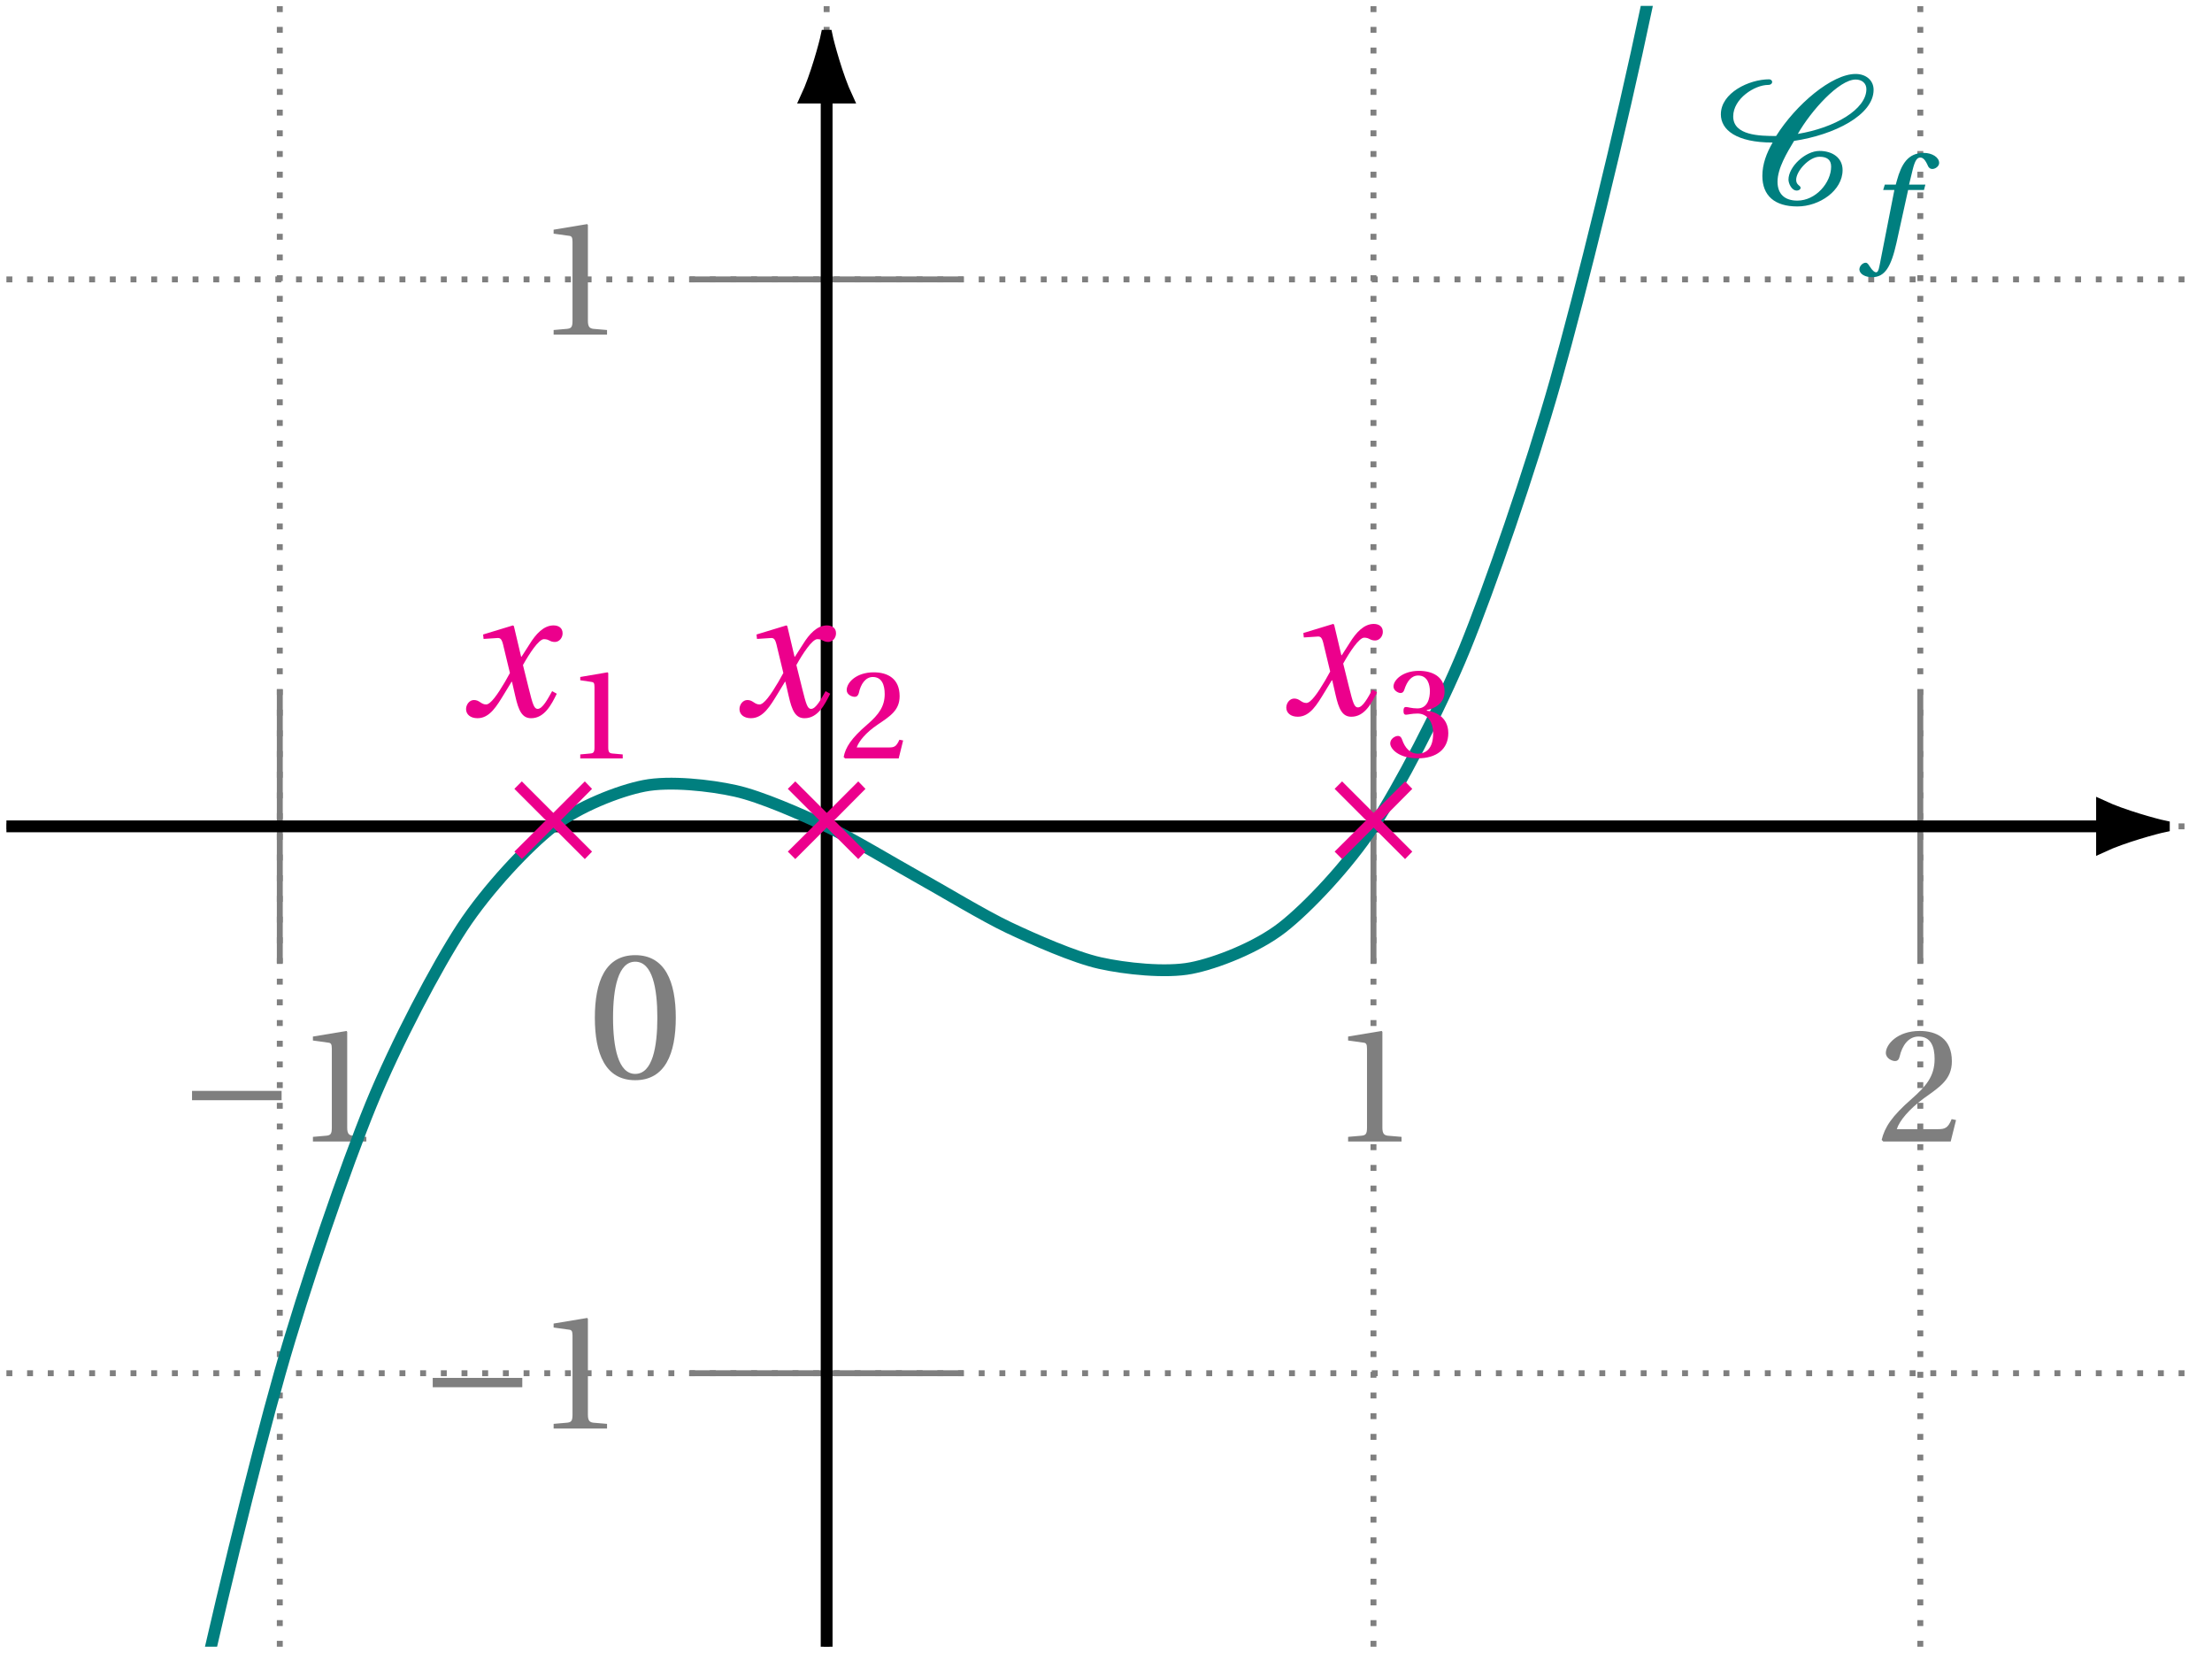 <svg xmlns="http://www.w3.org/2000/svg" xmlns:xlink="http://www.w3.org/1999/xlink" width="148.199pt" height="111.348pt" viewBox="0 0 148.199 111.348"><defs><path id="b" d="M.5-4.047C.5-1.625 1.203.141 3.203.141S5.922-1.625 5.922-4.047s-.719-4.188-2.719-4.188S.5-6.469.5-4.047m1.219 0c0-1.969.344-3.75 1.484-3.75 1.156 0 1.484 1.781 1.484 3.75S4.359-.281 3.203-.281c-1.141 0-1.484-1.797-1.484-3.766m0 0"/><path id="j" d="M.406-6.031c0 1.047 1.047 1.891 3.469 1.891-.406.703-.688 1.438-.688 2.234 0 1.328.828 2.047 2.344 2.047 1.484 0 3.031-1.062 3.031-2.438 0-.828-.688-1.281-1.547-1.281-.953 0-2.078 1.062-2.078 1.922 0 .25.203.734.562.734.094 0 .25-.062.25-.188 0-.156-.297-.172-.297-.531 0-.594.875-1.547 1.562-1.547.484 0 .781.188.781.656C7.797-1.453 6.766-.25 5.531-.25c-.875 0-1.328-.469-1.328-1.266 0-.906.641-1.953 1.109-2.734 2.703-.406 5.328-1.734 5.328-3.422 0-.641-.516-1.062-1.203-1.062-1.594 0-4 2.047-5.328 4.156-1.094 0-2.875-.031-2.875-1.312C1.234-7.078 2.672-8 3.578-8c.172 0 .266-.094.266-.203 0-.094-.094-.172-.203-.172-1.344 0-3.234.906-3.234 2.344m5.156 1.312c.891-1.562 2.766-3.641 3.875-3.641.422 0 .719.25.719.641 0 1.359-2.125 2.594-4.594 3m0 0"/><path id="l" d="m1.75-1.312.5.5 2.109-2.109L6.469-.812l.484-.5-2.094-2.094 2.094-2.109-.484-.5-2.109 2.109L2.25-6.016l-.5.5 2.109 2.109Zm0 0"/><path id="m" d="M.391-.469c0 .344.281.609.766.609.828 0 1.297-.828 1.797-1.641l.484-.797h.031l.219.953C3.906-.375 4.141.141 4.75.141c.891 0 1.359-.906 1.719-1.641l-.312-.172c-.297.531-.641 1.188-.969 1.188-.234 0-.328-.281-.594-1.359l-.391-1.578c.438-.781 1.062-1.734 1.406-1.734.359 0 .375.188.734.188.281 0 .516-.266.516-.578 0-.375-.281-.531-.609-.531-.656 0-1.188.578-1.609 1.266l-.531.828h-.031l-.484-2.047-.062-.047-2 .609.031.297.953-.062c.188 0 .281.078.391.594l.422 1.75L3-2.297c-.516.875-.969 1.516-1.266 1.516-.344 0-.438-.297-.812-.297-.312 0-.531.312-.531.609m0 0"/><path id="c" d="M.922-2.766h6v-.625h-6Zm0 0"/><path id="d" d="M1.188 0h3.578v-.312l-.922-.078C3.625-.422 3.484-.5 3.484-.922v-6.422l-.047-.062-2.25.375v.266l1.016.141c.188.016.25.094.25.406v5.297c0 .422-.094.5-.359.531L1.188-.312Zm0 0"/><path id="e" d="M.297-.109.406 0h4.516l.359-1.438L4.984-1.5c-.234.594-.453.672-.891.672H1.312c.172-.562.828-1.344 1.828-2.078C4.188-3.656 5-4.156 5-5.375c0-1.516-1.016-2.031-2.156-2.031-1.5 0-2.266.906-2.266 1.469 0 .375.422.547.609.547S1.453-5.5 1.5-5.688c.172-.75.594-1.344 1.266-1.344.844 0 1.078.703 1.078 1.5 0 1.172-.578 1.828-1.531 2.672C.969-1.688.5-.953.297-.109m0 0"/><path id="k" d="M-.188 1.531c.016.297.375.516.844.516.875 0 1.281-.703 1.641-2.297l.781-3.547h1.062l.094-.359H3.141l.25-1.031c.141-.562.281-.781.5-.781.188 0 .344.156.531.594.062.094.125.172.281.172.188 0 .453-.172.453-.406 0-.375-.469-.672-1.031-.672-1.062 0-1.5.766-1.797 1.844L2.25-4.156h-.734l-.109.359h.75l-.984 5.016c-.078.438-.156.5-.25.5-.078 0-.219-.078-.438-.422-.062-.094-.125-.219-.25-.219-.203 0-.422.219-.422.453m0 0"/><path id="n" d="M.922 0h2.844v-.266l-.688-.062c-.188-.016-.281-.078-.281-.391v-5L2.75-5.766l-1.828.312v.219l.734.109c.172.016.219.078.219.344v4.062c0 .312-.078.375-.281.391l-.672.062Zm0 0"/><path id="o" d="M.25-.094.344 0H3.938l.297-1.203-.25-.047c-.203.453-.344.516-.688.516H1.125c.141-.406.594-.984 1.406-1.531C3.391-2.844 4-3.234 4-4.172c0-1.172-.797-1.594-1.734-1.594-1.156 0-1.812.672-1.812 1.188 0 .312.344.453.531.453.156 0 .234-.094.281-.25.125-.609.453-1.078.938-1.078C2.797-5.453 3-4.938 3-4.312 3-3.5 2.625-2.953 1.828-2.266.75-1.344.375-.734.25-.094m0 0"/><path id="p" d="M.234-.906c0 .359.562 1 1.844 1 1.25 0 2.047-.609 2.047-1.688 0-1.156-1-1.469-1.438-1.5v-.047C3.141-3.219 3.875-3.547 3.875-4.375c0-1-.812-1.391-1.719-1.391-1.078 0-1.703.609-1.703 1.047 0 .281.328.438.469.438s.203-.078.25-.203c.188-.594.484-.969.938-.969.625 0 .781.609.781 1.047C2.891-3.953 2.75-3.25 2.062-3.25c-.391 0-.641-.094-.766-.094-.141 0-.172.094-.172.266 0 .156.031.25.172.25.125 0 .375-.078.766-.078.641 0 1.047.531 1.047 1.344 0 .969-.453 1.344-1.031 1.344-.516 0-.859-.391-1.047-.938-.047-.156-.141-.25-.281-.25-.188 0-.516.188-.516.5m0 0"/><clipPath id="a"><path d="M.031 0h147.34v110.699H.031Zm0 0"/></clipPath><clipPath id="f"><path d="M.031 54H142v2H.031Zm0 0"/></clipPath><clipPath id="g"><path d="M129 42h18.371v26H129Zm0 0"/></clipPath><clipPath id="h"><path d="M54 6h2v104.699h-2Zm0 0"/></clipPath><clipPath id="i"><path d="M.43.395h146.543V110.305H.43Zm0 0"/></clipPath></defs><g clip-path="url(#a)"><path fill="none" stroke="#7F7F7F" stroke-dasharray=".396 .99" stroke-miterlimit="10" stroke-width=".396" d="M.43 91.984H146.973M.43 55.352H146.973M.43 18.715H146.973M18.746 110.305V.395M55.383 110.305V.395m36.637 109.91V.395m36.637 109.91V.395"/></g><use xlink:href="#b" x="39.354" y="72.215" fill="#7F7F7F"/><path fill="none" stroke="#7F7F7F" stroke-miterlimit="10" stroke-width=".396" d="M18.746 46.191v18.316"/><g fill="#7F7F7F"><use xlink:href="#c" x="11.944" y="76.463"/><use xlink:href="#d" x="19.778" y="76.463"/></g><path fill="none" stroke="#7F7F7F" stroke-miterlimit="10" stroke-width=".396" d="M92.02 46.191v18.316"/><use xlink:href="#d" x="89.133" y="76.463" fill="#7F7F7F"/><path fill="none" stroke="#7F7F7F" stroke-miterlimit="10" stroke-width=".396" d="M128.656 46.191v18.316"/><use xlink:href="#e" x="125.77" y="76.463" fill="#7F7F7F"/><g clip-path="url(#f)"><path fill="none" stroke="#000" stroke-miterlimit="10" stroke-width=".792" d="M.43 55.352h140.402"/></g><path d="M144.973 55.352c-.508-.105-2.742-.707-4.141-1.359v2.715c1.398-.652 3.633-1.25 4.141-1.355m0 0"/><g clip-path="url(#g)"><path fill="none" stroke="#000" stroke-miterlimit="10" stroke-width=".792" d="M144.973 55.352c-.508-.105-2.742-.707-4.141-1.359v2.715c1.398-.652 3.633-1.25 4.141-1.355Zm0 0"/></g><path fill="none" stroke="#7F7F7F" stroke-miterlimit="10" stroke-width=".396" d="M64.543 91.984H46.223"/><g fill="#7F7F7F"><use xlink:href="#c" x="28.07" y="95.688"/><use xlink:href="#d" x="35.904" y="95.688"/></g><path fill="none" stroke="#7F7F7F" stroke-miterlimit="10" stroke-width=".396" d="M64.543 18.715H46.223"/><use xlink:href="#d" x="35.904" y="22.417" fill="#7F7F7F"/><g clip-path="url(#h)"><path fill="none" stroke="#000" stroke-miterlimit="10" stroke-width=".792" d="M55.383 110.305V6.535"/></g><path stroke="#000" stroke-miterlimit="10" stroke-width=".792" d="M55.383 2.395c-.105.512-.703 2.746-1.355 4.141h2.711c-.652-1.395-1.25-3.629-1.355-4.141Zm0 0"/><g clip-path="url(#i)"><path fill="none" stroke="#007F7F" stroke-miterlimit="10" stroke-width=".792" d="M.43 192.738s4.41-31.906 6.105-42.402c1.691-10.496 4.41-25.148 6.105-33.246 1.695-8.094 4.41-19.121 6.105-25.102 1.695-5.977 4.41-13.836 6.105-17.98 1.695-4.141 4.41-9.281 6.105-11.871 1.695-2.59 4.41-5.469 6.105-6.785 1.695-1.316 4.41-2.387 6.105-2.715 1.695-.332 4.41-.039 6.105.34 1.695.375 4.41 1.57 6.105 2.371 1.695.801 4.414 2.449 6.105 3.391 1.695.941 4.414 2.594 6.105 3.395 1.695.801 4.414 2 6.105 2.375 1.695.379 4.414.668 6.105.34 1.695-.328 4.414-1.395 6.105-2.711 1.695-1.316 4.414-4.191 6.109-6.777 1.691-2.59 4.41-7.727 6.105-11.867 1.691-4.141 4.41-11.996 6.105-17.973 1.691-5.973 4.41-17 6.105-25.094 1.691-8.09 4.41-22.738 6.105-33.23 1.695-10.492 4.41-29.215 6.105-42.391 1.695-13.172 4.41-36.422 6.105-52.563s4.41-44.371 6.105-63.754c1.695-19.387 4.41-53.051 6.105-75.965 1.695-22.918 6.105-89.191 6.105-89.191"/></g><use xlink:href="#j" x="114.887" y="13.688" fill="#007F7F"/><use xlink:href="#k" x="124.762" y="16.521" fill="#007F7F"/><use xlink:href="#l" x="32.713" y="58.356" fill="#EC008C"/><use xlink:href="#m" x="30.834" y="47.968" fill="#EC008C"/><use xlink:href="#n" x="37.954" y="50.801" fill="#EC008C"/><use xlink:href="#l" x="51.032" y="58.356" fill="#EC008C"/><use xlink:href="#m" x="49.152" y="47.968" fill="#EC008C"/><use xlink:href="#o" x="56.273" y="50.801" fill="#EC008C"/><use xlink:href="#l" x="87.667" y="58.356" fill="#EC008C"/><use xlink:href="#m" x="85.788" y="47.869" fill="#EC008C"/><use xlink:href="#p" x="92.908" y="50.702" fill="#EC008C"/></svg>